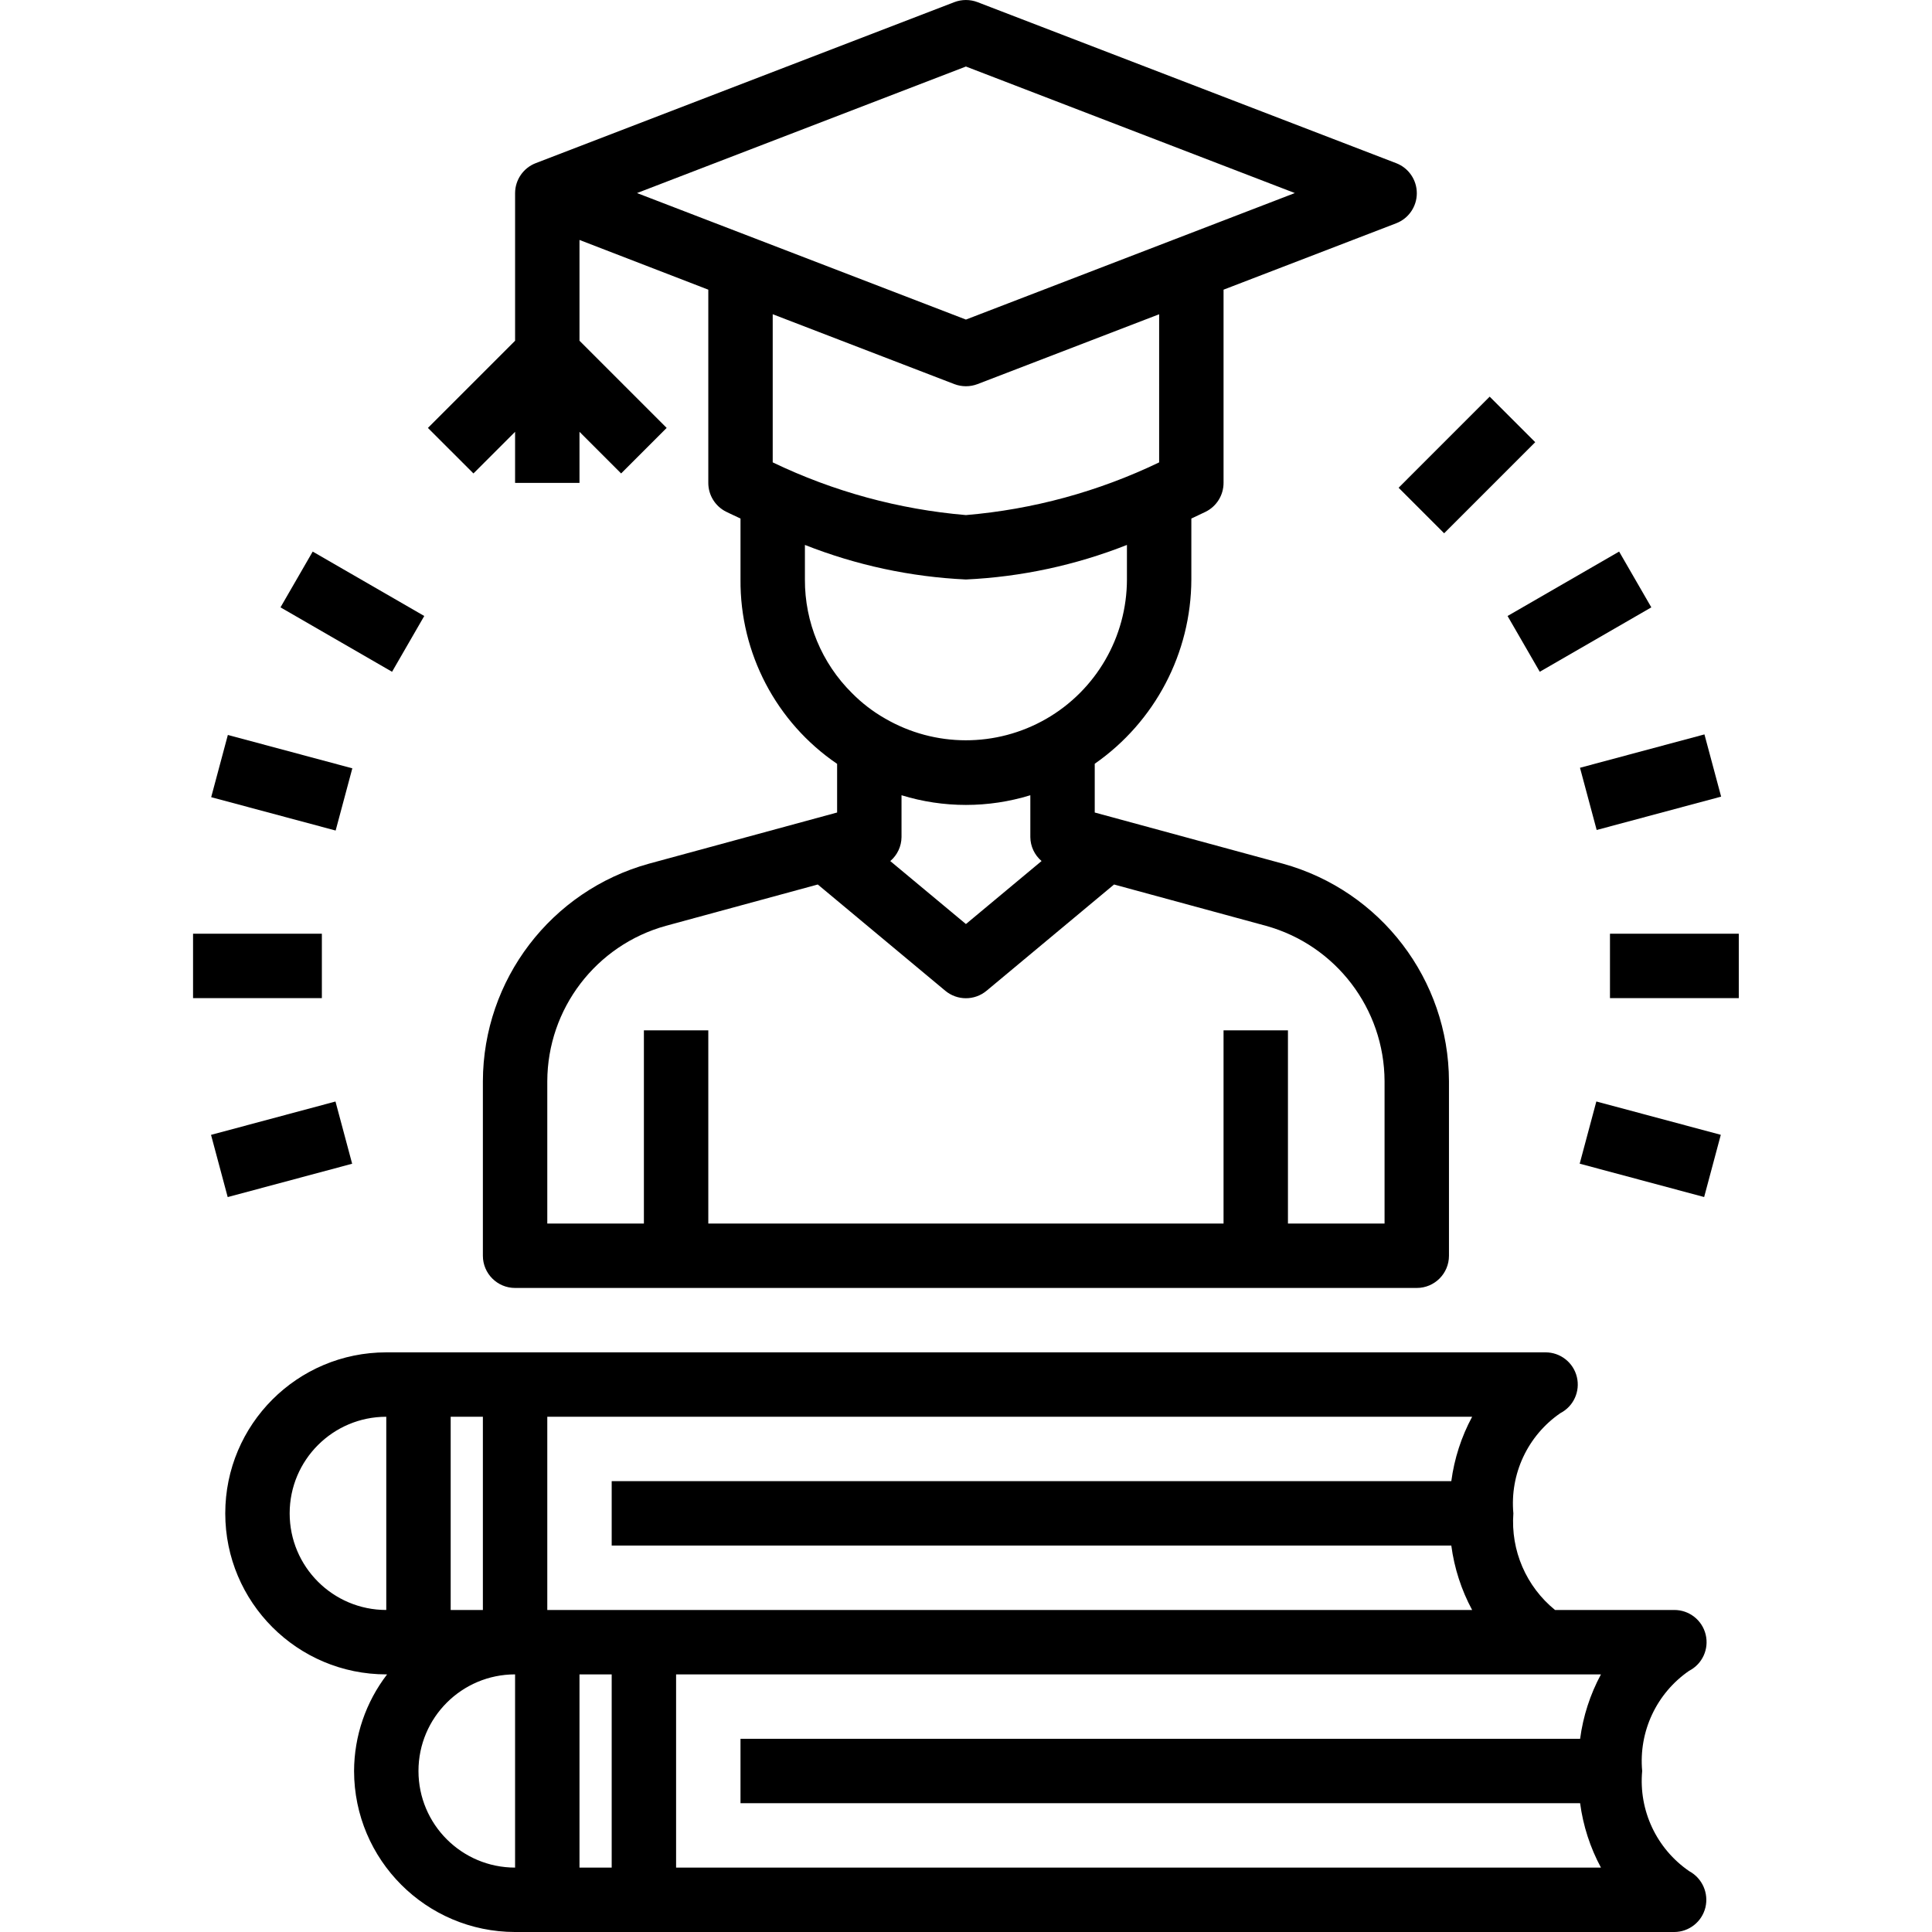 <?xml version="1.0"?>
<svg xmlns="http://www.w3.org/2000/svg" height="512px" viewBox="-47 0 479 479.96" width="512px" class=""><g><path d="m70.137 117.617 10.344-10.344v12.688h16v-12.688l10.344 10.344 11.312-11.312-21.656-21.656v-25.039l32 12.352v48c0 3.031 1.711 5.805 4.422 7.16.25.117 1.539.758 3.578 1.695v15.145c-.141 18.312 8.859 35.492 24 45.801v12.086l-46.77 12.719c-24.301 6.73-41.156 28.816-41.23 54.035v43.359c0 4.418 3.582 8 8 8h224c4.418 0 8-3.582 8-8v-43.359c-.078-25.227-16.941-47.316-41.258-54.043l-46.742-12.711v-12.113c14.984-10.434 23.941-27.516 24-45.773v-15.145c2.039-.938 3.328-1.602 3.574-1.695 2.715-1.355 4.426-4.129 4.426-7.16v-48l42.871-16.488c3.098-1.184 5.141-4.156 5.141-7.473s-2.043-6.289-5.141-7.473l-104-40c-1.848-.703-3.895-.703-5.742 0l-104 40c-3.078 1.184-5.113 4.137-5.129 7.434v36.688l-21.656 21.656zm141.137 96.285-18.793 15.656-18.793-15.645c1.75-1.488 2.77-3.66 2.793-5.953v-10.402c10.426 3.211 21.574 3.211 32 0v10.402c.023 2.293 1.043 4.461 2.793 5.941zm85.207 54.699v35.359h-24v-48h-16v48h-128v-48h-16v48h-24v-35.359c.059-18.016 12.102-33.793 29.465-38.602l37.734-10.266 31.68 26.402c2.969 2.469 7.273 2.469 10.242 0l31.68-26.402 37.711 10.258c17.371 4.805 29.422 20.586 29.488 38.609zm-64-124.641c-.02 14.293-7.664 27.492-20.055 34.621-12.391 7.125-27.645 7.102-40.008-.07-3.02-1.715-5.785-3.84-8.227-6.312-7.543-7.453-11.762-17.633-11.711-28.238v-8.586c12.77 5.043 26.285 7.945 40 8.586 13.715-.641 27.23-3.543 40-8.586zm8-29.09c-15.07 7.25-31.336 11.688-48 13.09-16.664-1.414-32.93-5.852-48-13.098v-36.801l45.129 17.363c1.848.703 3.895.703 5.742 0l45.129-17.355zm-48-98.344 81.711 31.434-81.711 31.43-81.711-31.43zm0 0" data-original="#000000" class="active-path" fill="#000000"/><path d="m372.145 415.07c3.281-1.688 4.98-5.406 4.109-8.996-.867-3.586-4.082-6.113-7.773-6.113h-29.648c-7.172-5.824-11.039-14.789-10.352-24-.898-9.797 3.562-19.312 11.664-24.891 3.281-1.688 4.98-5.406 4.109-8.996-.867-3.586-4.082-6.113-7.773-6.113h-288c-22.09 0-40 17.906-40 40 0 22.09 17.91 40 40 40h.207c-5.293 6.883-8.18 15.316-8.207 24 .027 22.078 17.918 39.973 40 40h288c3.652-.027 6.824-2.527 7.703-6.074.871-3.566-.77-7.277-4-9.031-8.129-5.562-12.605-15.09-11.703-24.895-.898-9.797 3.562-19.312 11.664-24.891zm-59.082-47.109h-208.582v16h208.582c.742 5.602 2.496 11.023 5.176 16h-229.758v-48h229.758c-2.68 4.973-4.434 10.395-5.176 16zm-240.582 32h-8v-48h8zm32 16v48h-8v-48zm-80-40c0-13.254 10.746-24 24-24v48c-13.254 0-24-10.746-24-24zm32 64c0-13.254 10.746-24 24-24v48c-13.254 0-24-10.746-24-24zm64 24v-48h229.758c-2.68 4.973-4.434 10.395-5.176 16h-208.582v16h208.582c.742 5.602 2.496 11.023 5.176 16zm0 0" data-original="#000000" class="active-path" fill="#000000"/><path d="m.48 231.961h32v16h-32zm0 0" data-original="#000000" class="active-path" fill="#000000"/><path d="m4.945 281.93 30.918-8.285 4.141 15.457-30.918 8.285zm0 0" data-original="#000000" class="active-path" fill="#000000"/><path d="m344.957 289.09 4.137-15.453 30.918 8.281-4.137 15.457zm0 0" data-original="#000000" class="active-path" fill="#000000"/><path d="m352.48 231.961h32v16h-32zm0 0" data-original="#000000" class="active-path" fill="#000000"/><path d="m345.031 190.734 30.918-8.289 4.145 15.457-30.918 8.289zm0 0" data-original="#000000" class="active-path" fill="#000000"/><path d="m327.039 153.031 27.715-16.004 8 13.859-27.715 16zm0 0" data-original="#000000" class="active-path" fill="#000000"/><path d="m299.973 121.168 22.625-22.629 11.312 11.312-22.625 22.629zm0 0" data-original="#000000" class="active-path" fill="#000000"/><path d="m22.203 150.883 8-13.855 27.715 16-8 13.859zm0 0" data-original="#000000" class="active-path" fill="#000000"/><path d="m4.984 198.039 4.141-15.457 30.922 8.289-4.145 15.457zm0 0" data-original="#000000" class="active-path" fill="#000000"/></g> </svg>
